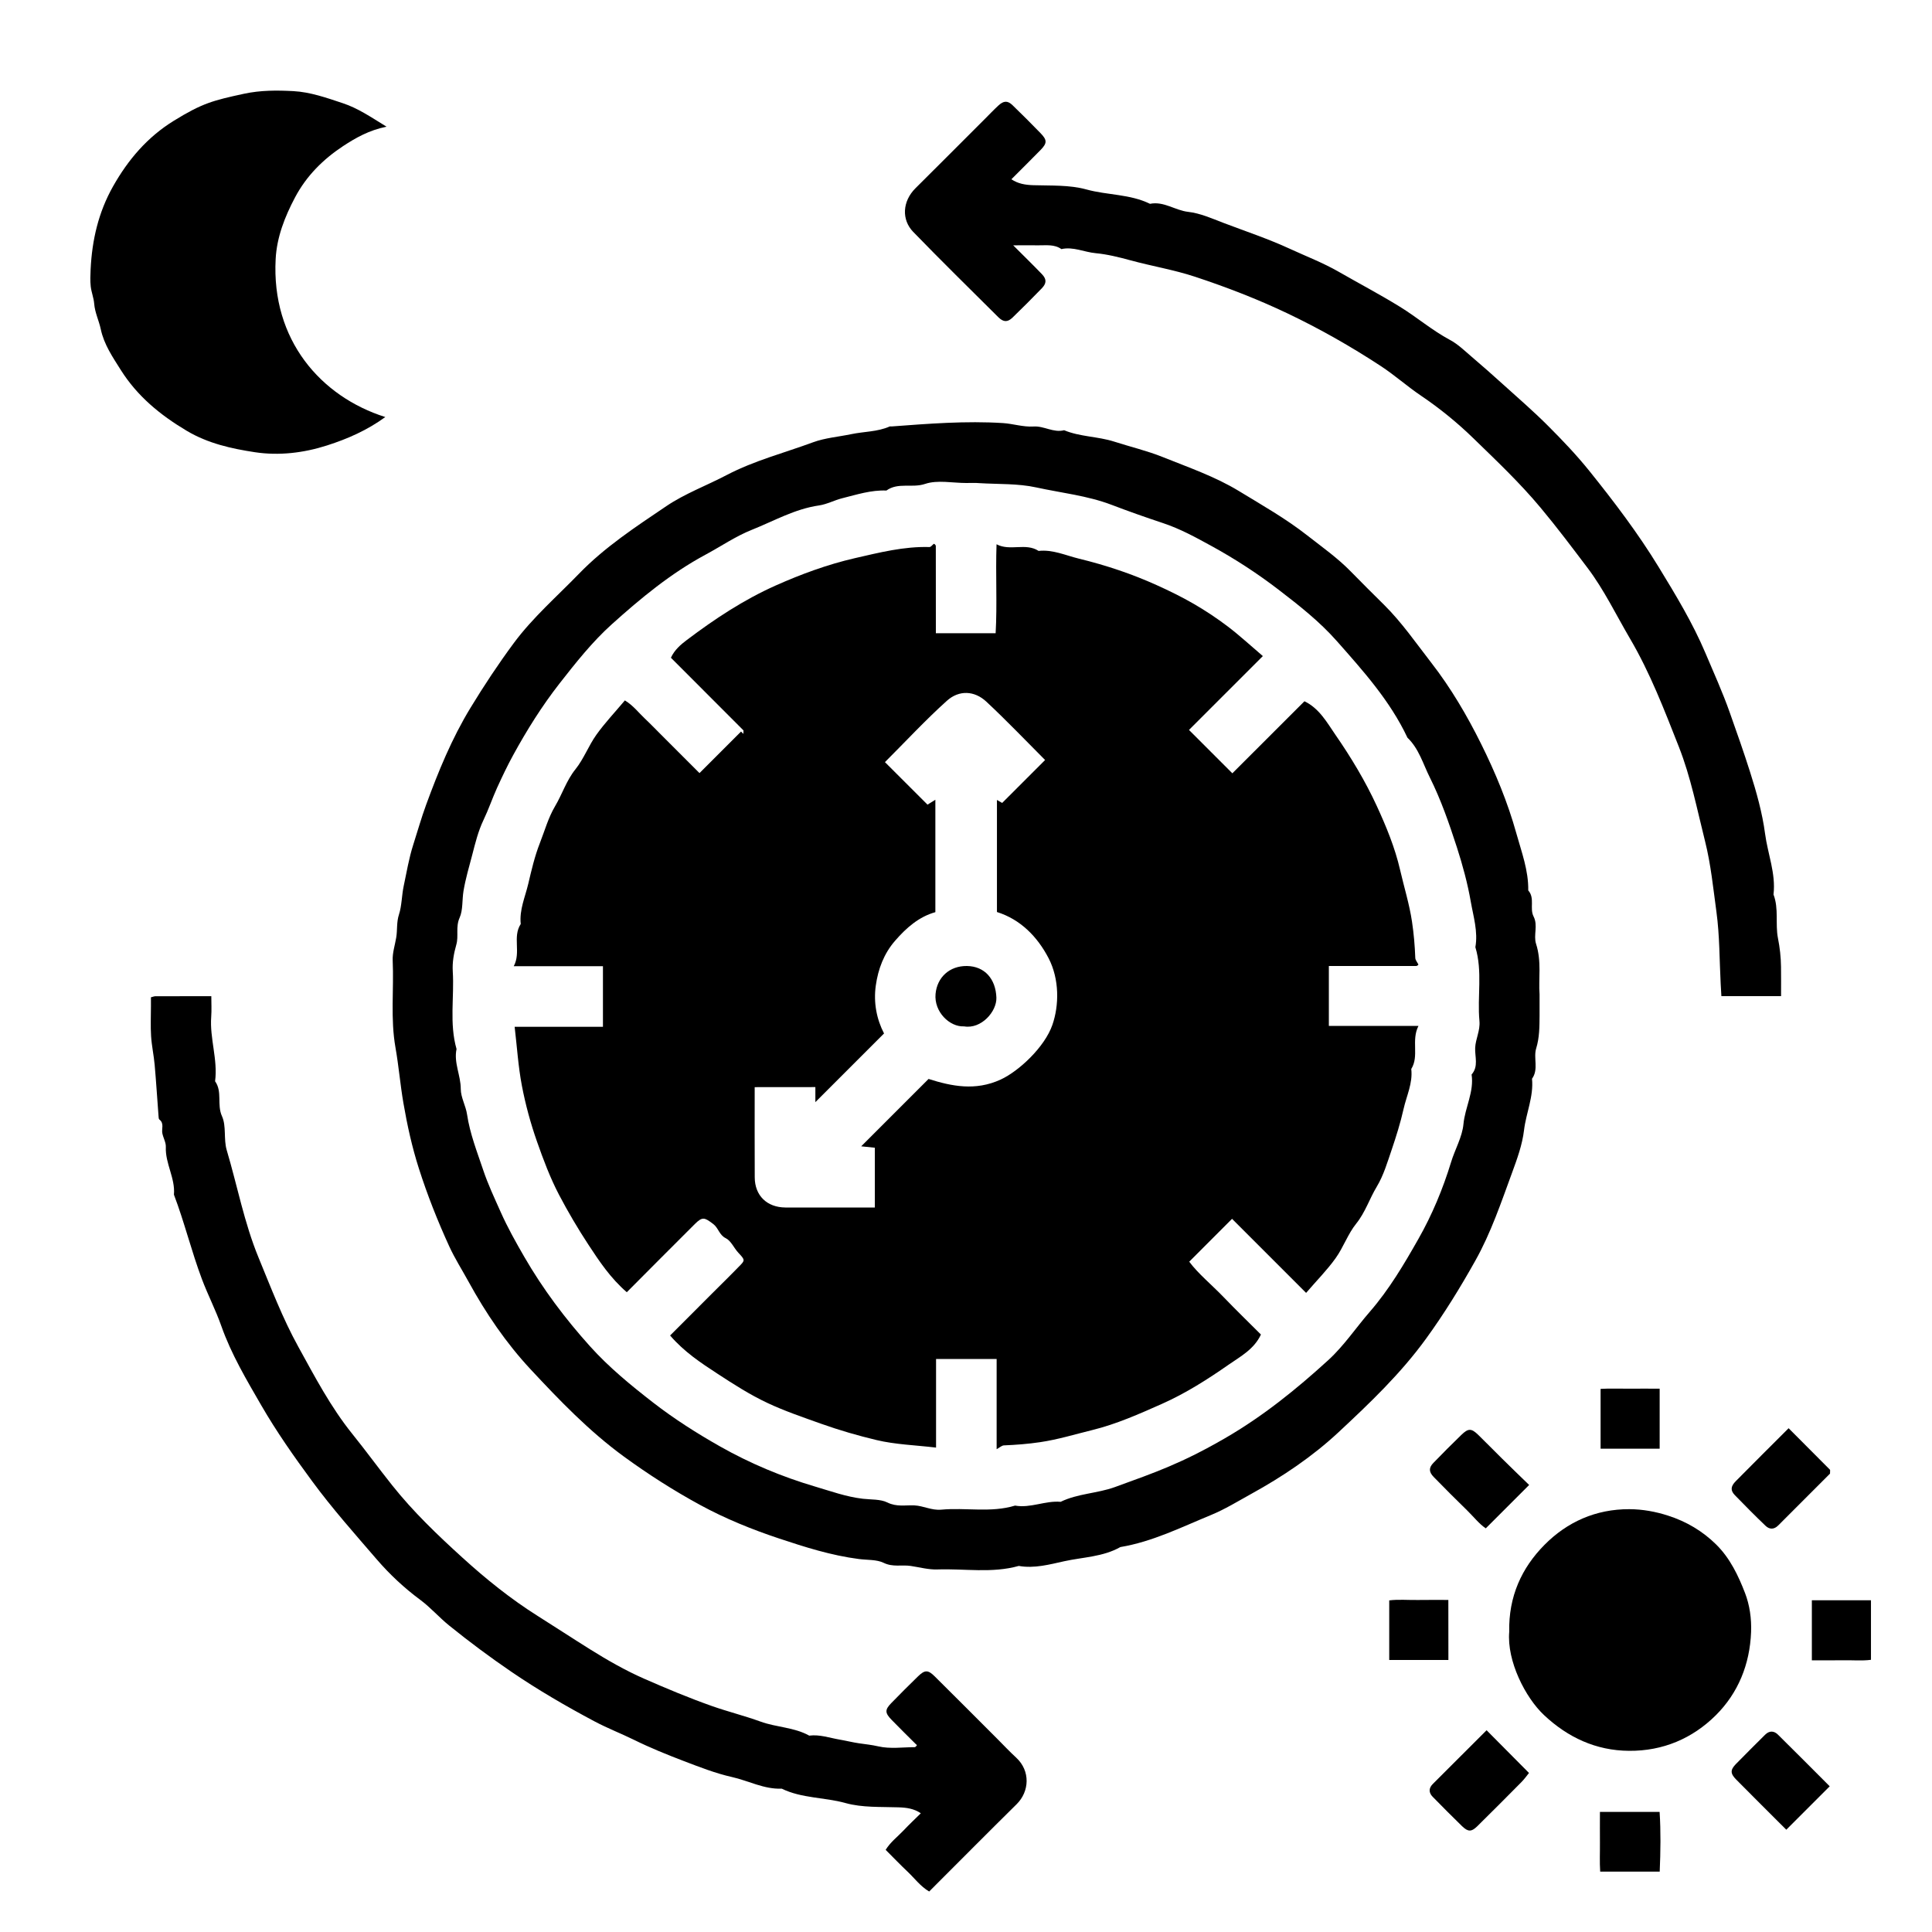 <svg version="1.1" id="Layer" xmlns="http://www.w3.org/2000/svg" xmlns:xlink="http://www.w3.org/1999/xlink" x="0px" y="0px"
	 viewBox="0 0 384 384" enable-background="new 0 0 384 384" xml:space="preserve">
<path fill="currentColor" d="M306,197.62c0,1.79,0.01,3.04,0,4.29c-0.02,2.17-0.01,4.3-0.67,6.46c-0.59,1.91,0.53,4.16-0.83,6.04
	c0.35,3.54-1.18,6.8-1.59,10.24c-0.34,2.85-1.35,5.65-2.35,8.37c-2.19,5.96-4.22,12.02-7.34,17.57c-2.98,5.32-6.17,10.51-9.78,15.48
	c-5.04,6.95-11.19,12.81-17.39,18.59c-5.18,4.83-11.12,8.83-17.37,12.27c-2.64,1.46-5.23,3.06-8.01,4.2
	c-5.88,2.42-11.62,5.3-17.99,6.36c-3.45,1.96-7.45,2-11.17,2.82c-2.86,0.63-5.94,1.48-9.02,0.93c-5.34,1.5-10.79,0.51-16.19,0.7
	c-1.76,0.06-3.54-0.44-5.31-0.7c-1.77-0.26-3.52,0.28-5.37-0.62c-1.37-0.67-3.26-0.54-4.89-0.75c-5.52-0.71-10.77-2.38-15.96-4.11
	c-5.35-1.78-10.66-3.94-15.6-6.63c-5.24-2.85-10.3-6.08-15.17-9.63c-6.93-5.06-12.82-11.19-18.59-17.39
	c-4.83-5.19-8.85-11.1-12.28-17.36c-1.28-2.34-2.73-4.61-3.84-7.03c-2.31-5.04-4.35-10.2-6.04-15.49
	c-1.36-4.26-2.31-8.58-3.07-12.99c-0.63-3.66-0.93-7.37-1.57-10.99c-1.03-5.81-0.3-11.57-0.56-17.34c-0.07-1.51,0.45-3.04,0.7-4.56
	c0.26-1.52,0.03-3.01,0.56-4.63c0.55-1.69,0.53-3.75,0.93-5.63c0.59-2.74,1.03-5.5,1.9-8.21c0.85-2.65,1.6-5.32,2.56-7.94
	c2.44-6.65,5.09-13.14,8.81-19.25c2.7-4.44,5.55-8.74,8.62-12.89c3.77-5.08,8.56-9.24,12.95-13.77c5.14-5.31,11.29-9.33,17.34-13.42
	c3.71-2.51,8.03-4.1,12.03-6.2c5.46-2.86,11.43-4.39,17.17-6.51c2.36-0.87,5.05-1.08,7.58-1.61c2.53-0.53,5.19-0.45,7.62-1.52
	c0.1-0.05,0.25,0,0.37-0.01c7.38-0.55,14.78-1.14,22.18-0.67c2,0.13,3.99,0.81,6.07,0.68c2.06-0.14,3.94,1.29,6.06,0.74
	c3.18,1.32,6.69,1.22,9.94,2.26c3.2,1.03,6.51,1.81,9.61,3.05c5.14,2.07,10.45,3.89,15.18,6.77c4.61,2.81,9.33,5.48,13.61,8.84
	c2.95,2.31,6.02,4.47,8.65,7.17c2.18,2.24,4.4,4.43,6.62,6.63c3.53,3.5,6.32,7.57,9.35,11.47c3.92,5.05,7.12,10.51,9.93,16.17
	c2.82,5.68,5.28,11.6,6.98,17.71c1.03,3.7,2.45,7.43,2.38,11.4c1.37,1.53,0.23,3.58,1.06,5.18c0.92,1.78-0.06,3.72,0.49,5.43
	C306.44,191.09,305.76,194.64,306,197.62z M192.06,96c-2.75,0-5.72-0.65-8.19,0.18c-2.58,0.87-5.38-0.36-7.69,1.32
	c-3.02-0.13-5.87,0.8-8.75,1.52c-1.57,0.39-3.06,1.21-4.64,1.44c-4.81,0.69-8.98,3.1-13.37,4.85c-3.21,1.28-6.13,3.29-9.2,4.94
	c-6.88,3.7-12.86,8.65-18.62,13.83c-3.9,3.51-7.16,7.64-10.4,11.78c-3.49,4.47-6.48,9.25-9.19,14.2c-1.17,2.13-2.21,4.33-3.22,6.54
	c-0.95,2.1-1.69,4.3-2.69,6.38c-1.06,2.22-1.64,4.61-2.24,6.93c-0.62,2.36-1.33,4.74-1.74,7.2c-0.29,1.78-0.09,3.77-0.76,5.27
	c-0.84,1.87-0.17,3.66-0.66,5.36c-0.5,1.77-0.82,3.5-0.71,5.33c0.32,5.14-0.71,10.35,0.75,15.43c-0.58,2.72,0.84,5.24,0.84,7.94
	c0,1.68,1,3.35,1.25,5.06c0.57,3.84,1.99,7.42,3.21,11.06c0.95,2.84,2.24,5.57,3.46,8.31c1.37,3.08,3.01,6.01,4.7,8.93
	c3.71,6.42,8.14,12.31,13.08,17.8c3.76,4.18,8.12,7.75,12.57,11.2c4.21,3.26,8.67,6.09,13.28,8.7c5.96,3.37,12.26,6.01,18.82,7.95
	c3.13,0.92,6.21,2.05,9.53,2.44c1.63,0.19,3.53,0.06,4.89,0.74c1.85,0.92,3.6,0.5,5.38,0.58c1.81,0.09,3.4,1.02,5.32,0.85
	c4.88-0.46,9.85,0.66,14.68-0.81c3.09,0.55,6-1.02,9.06-0.75c3.4-1.66,7.24-1.65,10.78-2.93c8.12-2.95,13.24-4.71,21.87-9.7
	c7.54-4.36,14.17-9.72,20.53-15.52c3.14-2.87,5.51-6.45,8.29-9.65c3.83-4.42,6.78-9.41,9.62-14.42c2.73-4.8,4.88-9.95,6.51-15.29
	c0.77-2.54,2.22-4.99,2.46-7.56c0.32-3.35,2.14-6.42,1.62-9.86c1.42-1.61,0.63-3.54,0.71-5.31c0.09-1.81,1.02-3.4,0.85-5.32
	c-0.46-4.88,0.66-9.85-0.81-14.68c0.55-3.09-0.4-6.11-0.91-9.03c-0.63-3.62-1.61-7.25-2.76-10.81c-1.54-4.75-3.16-9.44-5.38-13.89
	c-1.35-2.7-2.17-5.73-4.45-7.91c-3.45-7.33-8.81-13.29-14.09-19.26c-3.4-3.84-7.43-7.01-11.51-10.14c-4.22-3.24-8.65-6.12-13.3-8.67
	c-3.14-1.72-6.27-3.45-9.72-4.59c-3.4-1.13-6.81-2.33-10.13-3.6c-4.91-1.87-10.02-2.38-15.03-3.48c-3.65-0.8-7.52-0.62-11.29-0.85
	C193.81,95.95,192.93,96,192.06,96z"/>
<path fill="currentColor" d="M354,197.99c-4.1,0-7.84,0-11.86,0c-0.05-0.79-0.1-1.61-0.14-2.42c-0.25-4.77-0.2-9.58-0.84-14.29
	c-0.64-4.69-1.11-9.47-2.26-14.05c-1.59-6.31-2.83-12.76-5.22-18.81c-2.88-7.3-5.69-14.66-9.69-21.47
	c-2.77-4.72-5.17-9.73-8.45-14.07c-3.04-4.02-6.08-8.07-9.33-11.96c-4.14-4.97-8.81-9.38-13.41-13.85
	c-3.16-3.07-6.62-5.89-10.33-8.4c-2.75-1.85-5.25-4.1-8.05-5.93c-5.95-3.9-12.12-7.4-18.54-10.46c-5.95-2.83-12.1-5.21-18.34-7.27
	c-4.2-1.39-8.61-2.11-12.89-3.28c-2.27-0.62-4.57-1.19-6.89-1.41c-2.28-0.21-4.45-1.34-6.8-0.81c-1.4-0.99-3.01-0.73-4.56-0.75
	c-1.48-0.02-2.96,0-5.02,0c2.15,2.15,3.96,3.91,5.71,5.73c0.95,0.99,0.94,1.81-0.02,2.81c-1.91,1.97-3.85,3.92-5.83,5.83
	c-0.97,0.94-1.8,0.92-2.81-0.08c-5.67-5.64-11.38-11.24-16.94-16.98c-2.3-2.38-2.18-6.03,0.48-8.67c4.61-4.57,9.19-9.18,13.79-13.77
	c0.88-0.88,1.74-1.79,2.66-2.64c1.05-0.98,1.84-1.03,2.81-0.1c1.89,1.82,3.74,3.68,5.57,5.56c1.34,1.38,1.35,1.99,0.04,3.34
	c-1.92,1.97-3.88,3.89-5.82,5.84c1.32,0.89,2.77,1.13,4.37,1.18c3.52,0.11,7.19-0.08,10.52,0.84c4.19,1.16,8.68,0.9,12.66,2.86
	c2.75-0.56,4.99,1.31,7.61,1.6c2.37,0.27,4.67,1.3,6.94,2.17c4.42,1.68,8.91,3.17,13.23,5.16c3.25,1.5,6.6,2.78,9.72,4.57
	c4.04,2.32,8.16,4.49,12.14,6.94c3.41,2.09,6.44,4.72,9.98,6.61c1.56,0.83,2.89,2.13,4.26,3.3c2.14,1.82,4.24,3.68,6.32,5.56
	c3.01,2.72,6.08,5.37,8.94,8.24c2.86,2.86,5.67,5.81,8.21,8.97c4.91,6.11,9.66,12.37,13.74,19.05c3.38,5.53,6.77,11.12,9.31,17.12
	c1.66,3.93,3.43,7.82,4.85,11.86c1.39,3.92,2.78,7.86,4.03,11.8c1.26,3.97,2.43,8.12,2.97,12.23c0.53,4.03,2.17,7.93,1.68,12.1
	c1.08,2.82,0.33,5.85,0.88,8.66c0.38,1.92,0.59,3.79,0.61,5.71C354.02,193.99,354,195.85,354,197.99z"/>
<path fill="currentColor" d="M30,198.22c0.43-0.11,0.66-0.21,0.89-0.21C34.5,198,38.11,198,42,198c0,1.42,0.08,2.77-0.02,4.1
	c-0.32,4.31,1.34,8.49,0.77,12.81c1.49,2.08,0.32,4.63,1.37,6.94c0.9,1.98,0.3,4.58,0.94,6.74c2.12,7.12,3.47,14.42,6.33,21.37
	c2.47,5.99,4.77,12.05,7.9,17.72c3.28,5.95,6.43,11.98,10.74,17.33c2.7,3.35,5.24,6.85,7.93,10.22c4.19,5.27,9.04,9.9,13.96,14.37
	c4.65,4.23,9.59,8.21,14.99,11.61c3.47,2.18,6.9,4.44,10.39,6.62c3.47,2.17,7.03,4.2,10.73,5.83c4.43,1.94,8.91,3.82,13.5,5.44
	c3.19,1.12,6.46,1.93,9.6,3.07c3.2,1.17,6.7,1.12,9.71,2.8c2.09-0.27,4.04,0.45,6.05,0.79c1.28,0.22,2.54,0.54,3.82,0.73
	c1.29,0.19,2.56,0.31,3.85,0.61c2.36,0.55,4.94,0.16,7.32,0.16c0.19-0.19,0.33-0.27,0.35-0.37c0.01-0.08-0.14-0.18-0.23-0.26
	c-1.59-1.59-3.2-3.16-4.77-4.78c-1.36-1.4-1.38-2.01-0.09-3.34c1.74-1.79,3.51-3.56,5.3-5.3c1.37-1.33,2-1.35,3.34-0.02
	c4.17,4.13,8.32,8.3,12.47,12.45c1.24,1.24,2.43,2.52,3.72,3.7c2.88,2.66,2.63,6.75,0.1,9.25c-5.78,5.7-11.49,11.47-17.39,17.36
	c-1.73-1.01-2.9-2.63-4.31-3.96c-1.44-1.36-2.81-2.79-4.34-4.32c0.97-1.57,2.37-2.6,3.54-3.84c1.11-1.18,2.3-2.29,3.45-3.43
	c-1.37-0.93-2.84-1.13-4.44-1.18c-3.53-0.12-7.19,0.08-10.53-0.85c-4.19-1.17-8.68-0.91-12.67-2.86c-3.52,0.15-6.61-1.58-9.93-2.32
	c-3.26-0.73-6.41-1.98-9.55-3.17c-3.34-1.28-6.66-2.62-9.88-4.21c-2.59-1.27-5.29-2.31-7.85-3.67c-5.68-3.02-11.22-6.24-16.53-9.86
	c-4.24-2.89-8.35-5.95-12.36-9.19c-2.01-1.62-3.69-3.58-5.74-5.1c-3.19-2.36-6.08-5.06-8.64-8.03c-4.4-5.11-8.88-10.14-12.89-15.6
	c-3.59-4.87-7.07-9.83-10.07-15.02c-2.93-5.07-5.97-10.16-7.96-15.81c-1.1-3.12-2.66-6.14-3.84-9.27
	c-2.08-5.53-3.47-11.29-5.57-16.81c0.29-3.29-1.75-6.19-1.61-9.48c0.04-0.88-0.5-1.78-0.69-2.69c-0.2-0.92,0.42-2-0.6-2.77
	c-0.14-0.11-0.14-0.44-0.16-0.67c-0.26-3.4-0.47-6.8-0.77-10.19c-0.17-1.9-0.59-3.79-0.71-5.69c-0.13-1.99-0.03-4-0.03-6
	C30,199.36,30,198.76,30,198.22z"/>
<path fill="currentColor" d="M76.83,25.18c-3.49,0.7-6.15,2.23-8.64,3.86c-3.94,2.6-7.28,5.91-9.54,10.18c-2.04,3.85-3.63,7.9-3.86,12.25
	c-0.87,16.08,8.95,27.36,21.79,31.42c-3.56,2.6-7.45,4.32-11.57,5.64c-4.7,1.51-9.59,2.07-14.35,1.35
	c-4.65-0.71-9.31-1.73-13.57-4.27c-5.27-3.14-9.8-6.87-13.08-12.07c-1.61-2.56-3.33-5.05-3.98-8.1c-0.36-1.71-1.17-3.29-1.31-5.08
	c-0.09-1.16-0.56-2.28-0.69-3.44c-0.12-1.11-0.07-2.25-0.02-3.37c0.28-5.83,1.55-11.36,4.46-16.51c3.01-5.33,6.83-9.8,12.08-13.04
	c5.66-3.49,7.78-4.03,13.92-5.36c3.33-0.72,6.58-0.7,9.83-0.53c3.36,0.18,6.62,1.33,9.83,2.4C71.16,21.51,73.75,23.29,76.83,25.18z"
	/>
<path fill="currentColor" d="M299.97,324.34c-0.15-7.04,2.49-12.72,7-17.28c4.52-4.57,10.21-7.12,16.87-7.1c2.67,0.01,5.25,0.49,7.72,1.29
	c3.61,1.16,6.86,3.07,9.58,5.77c2.73,2.71,4.37,6.16,5.7,9.61c0.91,2.37,1.31,5.06,1.2,7.76c-0.25,6.43-2.57,12.11-7.01,16.53
	c-4.64,4.61-10.5,7.12-17.24,7.07c-6.61-0.04-12.21-2.7-16.88-7.08C303.17,337.42,299.48,330.12,299.97,324.34z"/>
<path fill="currentColor" d="M303.93,295.15c-3.02,3.02-5.72,5.72-8.62,8.62c-1.29-0.85-2.43-2.32-3.73-3.59c-2.23-2.17-4.44-4.38-6.61-6.61
	c-0.99-1.01-1.01-1.83-0.08-2.8c1.82-1.89,3.67-3.73,5.55-5.56c1.38-1.34,1.99-1.35,3.34-0.05c1.61,1.56,3.17,3.18,4.77,4.75
	C300.3,291.65,302.1,293.37,303.93,295.15z"/>
<path fill="currentColor" d="M355.5,283.87c2.96,2.96,5.6,5.6,8.22,8.25c0.06,0.06,0.01,0.24,0.01,0.77c-3.28,3.28-6.79,6.78-10.28,10.29
	c-0.85,0.86-1.76,0.83-2.54,0.08c-2.07-1.98-4.09-4.02-6.09-6.08c-0.91-0.94-0.85-1.75,0.19-2.8
	C348.41,290.94,351.84,287.53,355.5,283.87z"/>
<path fill="currentColor" d="M295.47,343.9c2.99,3.01,5.62,5.66,8.43,8.49c-0.47,0.58-0.94,1.25-1.52,1.83c-2.89,2.93-5.8,5.84-8.73,8.73
	c-1.19,1.18-1.87,1.17-3.07,0c-1.96-1.91-3.9-3.86-5.82-5.82c-0.8-0.81-0.82-1.71,0.02-2.55
	C288.29,351.08,291.8,347.58,295.47,343.9z"/>
<path fill="currentColor" d="M355.04,363.67c-3.27-3.27-6.63-6.6-9.96-9.97c-1.18-1.2-1.19-1.91-0.07-3.07c1.91-1.97,3.87-3.88,5.81-5.83
	c0.84-0.84,1.75-0.82,2.55-0.04c3.53,3.48,7.02,7,10.3,10.28C360.76,357.95,358,360.72,355.04,363.67z"/>
<path fill="currentColor" d="M329.87,287.94c-3.95,0-7.78,0-11.74,0c0-3.88,0-7.71,0-11.89c1.78-0.11,3.74-0.02,5.68-0.04c1.98-0.02,3.96,0,6.06,0
	C329.87,279.94,329.87,283.77,329.87,287.94z"/>
<path fill="currentColor" d="M287.88,329.93c-3.97,0-7.8,0-11.76,0c0-3.89,0-7.73,0-11.84c1.79-0.23,3.76-0.05,5.7-0.08c1.98-0.03,3.95-0.01,6.05-0.01
	C287.88,321.96,287.88,325.79,287.88,329.93z"/>
<path fill="currentColor" d="M360.12,318.06c3.97,0,7.8,0,11.75,0c0,3.89,0,7.72,0,11.84c-1.79,0.24-3.75,0.05-5.7,0.09c-1.98,0.04-3.96,0.01-6.05,0.01
	C360.12,326.05,360.12,322.21,360.12,318.06z"/>
<path fill="currentColor" d="M329.88,372c-4,0-7.74,0-11.83,0c-0.13-1.91-0.03-3.86-0.05-5.8c-0.02-1.98,0-3.96,0-6.07c3.93,0,7.76,0,11.86,0
	C330.11,364,330.05,368,329.88,372z"/>
<path fill="currentColor" d="M124.58,256.84c-3.27-2.84-5.44-6.12-7.61-9.42c-2.12-3.23-4.07-6.54-5.86-9.95c-1.77-3.38-3.12-6.99-4.37-10.55
	c-1.26-3.58-2.29-7.35-3.01-11.12c-0.73-3.82-0.97-7.74-1.44-11.72c5.71,0,11.55,0,17.55,0c0-4.05,0-7.98,0-12.04
	c-5.9,0-11.74,0-17.73,0c1.49-2.75-0.29-5.83,1.39-8.39c-0.3-2.82,0.88-5.36,1.5-8c0.64-2.72,1.27-5.44,2.29-8.05
	c0.97-2.47,1.69-5.1,3.03-7.35c1.43-2.41,2.25-5.11,4.06-7.36c1.66-2.07,2.61-4.69,4.16-6.86c1.68-2.35,3.69-4.47,5.66-6.82
	c1.71,1.05,2.74,2.46,3.98,3.62c1.27,1.2,2.48,2.47,3.72,3.7c1.24,1.24,2.47,2.47,3.71,3.71c1.22,1.22,2.44,2.44,3.42,3.42
	c2.84-2.84,5.55-5.55,8.26-8.26c0.16,0.16,0.31,0.31,0.47,0.47c0-0.12,0-0.25,0-0.37c0-0.12,0.05-0.3-0.02-0.36
	c-4.76-4.77-9.52-9.54-14.39-14.41c0.7-1.54,1.95-2.62,3.18-3.54c5.52-4.17,11.32-8,17.63-10.81c5.05-2.25,10.28-4.18,15.75-5.44
	c4.91-1.12,9.75-2.36,14.83-2.21c0.28,0.01,0.57-0.42,0.87-0.65c0.06,0.03,0.16,0.07,0.23,0.14c0.08,0.08,0.16,0.2,0.16,0.3
	c0.01,5.74,0.01,11.47,0.01,17.34c3.93,0,7.77,0,11.88,0c0.33-5.77-0.03-11.71,0.18-17.68c2.7,1.43,5.79-0.36,8.36,1.32
	c2.82-0.31,5.36,0.89,7.99,1.53c2.71,0.66,5.39,1.43,8.03,2.33c2.51,0.85,4.99,1.83,7.41,2.92c2.53,1.14,5.04,2.37,7.44,3.76
	c2.34,1.36,4.6,2.86,6.76,4.5c2.3,1.75,4.44,3.73,6.94,5.86c-5.11,5.11-10,10-14.68,14.68c2.86,2.86,5.57,5.57,8.68,8.68
	c-0.67,0-0.54,0.01-0.42,0c0.12-0.01,0.28,0.02,0.35-0.05c4.77-4.75,9.53-9.52,14.34-14.33c2.97,1.43,4.49,4.25,6.14,6.64
	c3.11,4.49,5.96,9.23,8.24,14.18c1.87,4.06,3.61,8.27,4.63,12.7c0.79,3.43,1.84,6.78,2.37,10.3c0.36,2.42,0.56,4.79,0.65,7.21
	c0.02,0.42,0.39,0.83,0.62,1.3c0.01-0.01-0.05,0.1-0.14,0.16c-0.09,0.07-0.21,0.13-0.32,0.13C275.7,192,269.97,192,264.12,192
	c0,3.97,0,7.8,0,11.91c5.82,0,11.75,0,17.81,0c-1.48,2.88,0.18,5.98-1.43,8.56c0.33,2.82-0.95,5.35-1.54,7.99
	c-0.61,2.71-1.45,5.39-2.34,8.02c-0.86,2.51-1.62,5.13-2.97,7.37c-1.45,2.4-2.28,5.1-4.09,7.35c-1.66,2.06-2.55,4.72-4.1,6.88
	c-1.68,2.35-3.74,4.42-5.86,6.89c-5.12-5.12-10.01-10.01-14.72-14.72c-2.89,2.89-5.59,5.6-8.51,8.52c1.78,2.4,4.48,4.59,6.86,7.07
	c2.41,2.51,4.91,4.93,7.39,7.41c-1.36,2.93-4.09,4.37-6.39,5.97c-4.19,2.92-8.53,5.69-13.24,7.79c-4.55,2.02-9.09,4.05-13.95,5.24
	c-3.42,0.84-6.77,1.87-10.29,2.39c-2.42,0.36-4.79,0.54-7.21,0.64c-0.42,0.02-0.82,0.41-1.45,0.76c0-5.97,0-11.9,0-17.93
	c-4.1,0-7.94,0-12.04,0c0,5.87,0,11.8,0,17.61c-4.12-0.49-8.07-0.6-11.84-1.5c-3.7-0.88-7.38-1.95-11.01-3.24
	c-3.6-1.29-7.22-2.51-10.66-4.13c-3.48-1.63-6.73-3.72-9.96-5.83c-3.31-2.16-6.59-4.33-9.39-7.58c2.81-2.81,5.52-5.52,8.23-8.24
	c1.94-1.94,3.91-3.86,5.82-5.84c0.86-0.89,0.73-1.07-0.49-2.37c-0.88-0.94-1.45-2.38-2.5-2.89c-1.32-0.65-1.44-2.03-2.49-2.82
	c-1.73-1.31-2.13-1.51-3.66,0.01C133.67,247.69,129.28,252.13,124.58,256.84z M150,216.08c0,6.17-0.02,12.05,0.01,17.92
	c0.01,3.62,2.41,5.97,6.09,6c3.12,0.02,6.25,0,9.37,0c2.83,0,5.67,0,8.41,0c0-4.18,0-8.02,0-11.88c-1.04-0.11-1.97-0.2-2.71-0.28
	c4.43-4.43,8.84-8.84,13.39-13.39c4.6,1.46,9.31,2.42,14.31,0.13c3.64-1.67,8.78-6.48,10.3-10.88c1.35-3.89,1.41-9.06-0.75-13.24
	c-2.23-4.3-5.61-7.73-10.27-9.19c0-7.52,0-14.86,0-22.27c0.62,0.35,1.1,0.63,1.04,0.59c2.95-2.95,5.66-5.66,8.53-8.53
	c-3.74-3.74-7.6-7.8-11.69-11.61c-2.34-2.18-5.4-2.34-7.81-0.18c-4.24,3.81-8.13,8.01-12.33,12.21c2.99,2.98,5.75,5.75,8.46,8.45
	c0.68-0.43,1.04-0.65,1.56-0.97c0,7.51,0,14.85,0,22.34c-3.27,0.91-5.78,3.12-8.01,5.69c-2.22,2.55-3.37,5.63-3.83,8.9
	c-0.48,3.38,0.17,6.7,1.64,9.52c-4.66,4.66-9.06,9.06-13.65,13.65c0-1.04,0-1.98,0-2.99C157.94,216.08,154.1,216.08,150,216.08z"/>
<path fill="currentColor" d="M191.62,204c-2.88,0.15-6.01-2.91-5.67-6.47c0.31-3.25,2.74-5.57,6.23-5.53c3.54,0.05,5.73,2.58,5.86,6.28
	C198.14,201.05,195.02,204.59,191.62,204z"/>
</svg>
